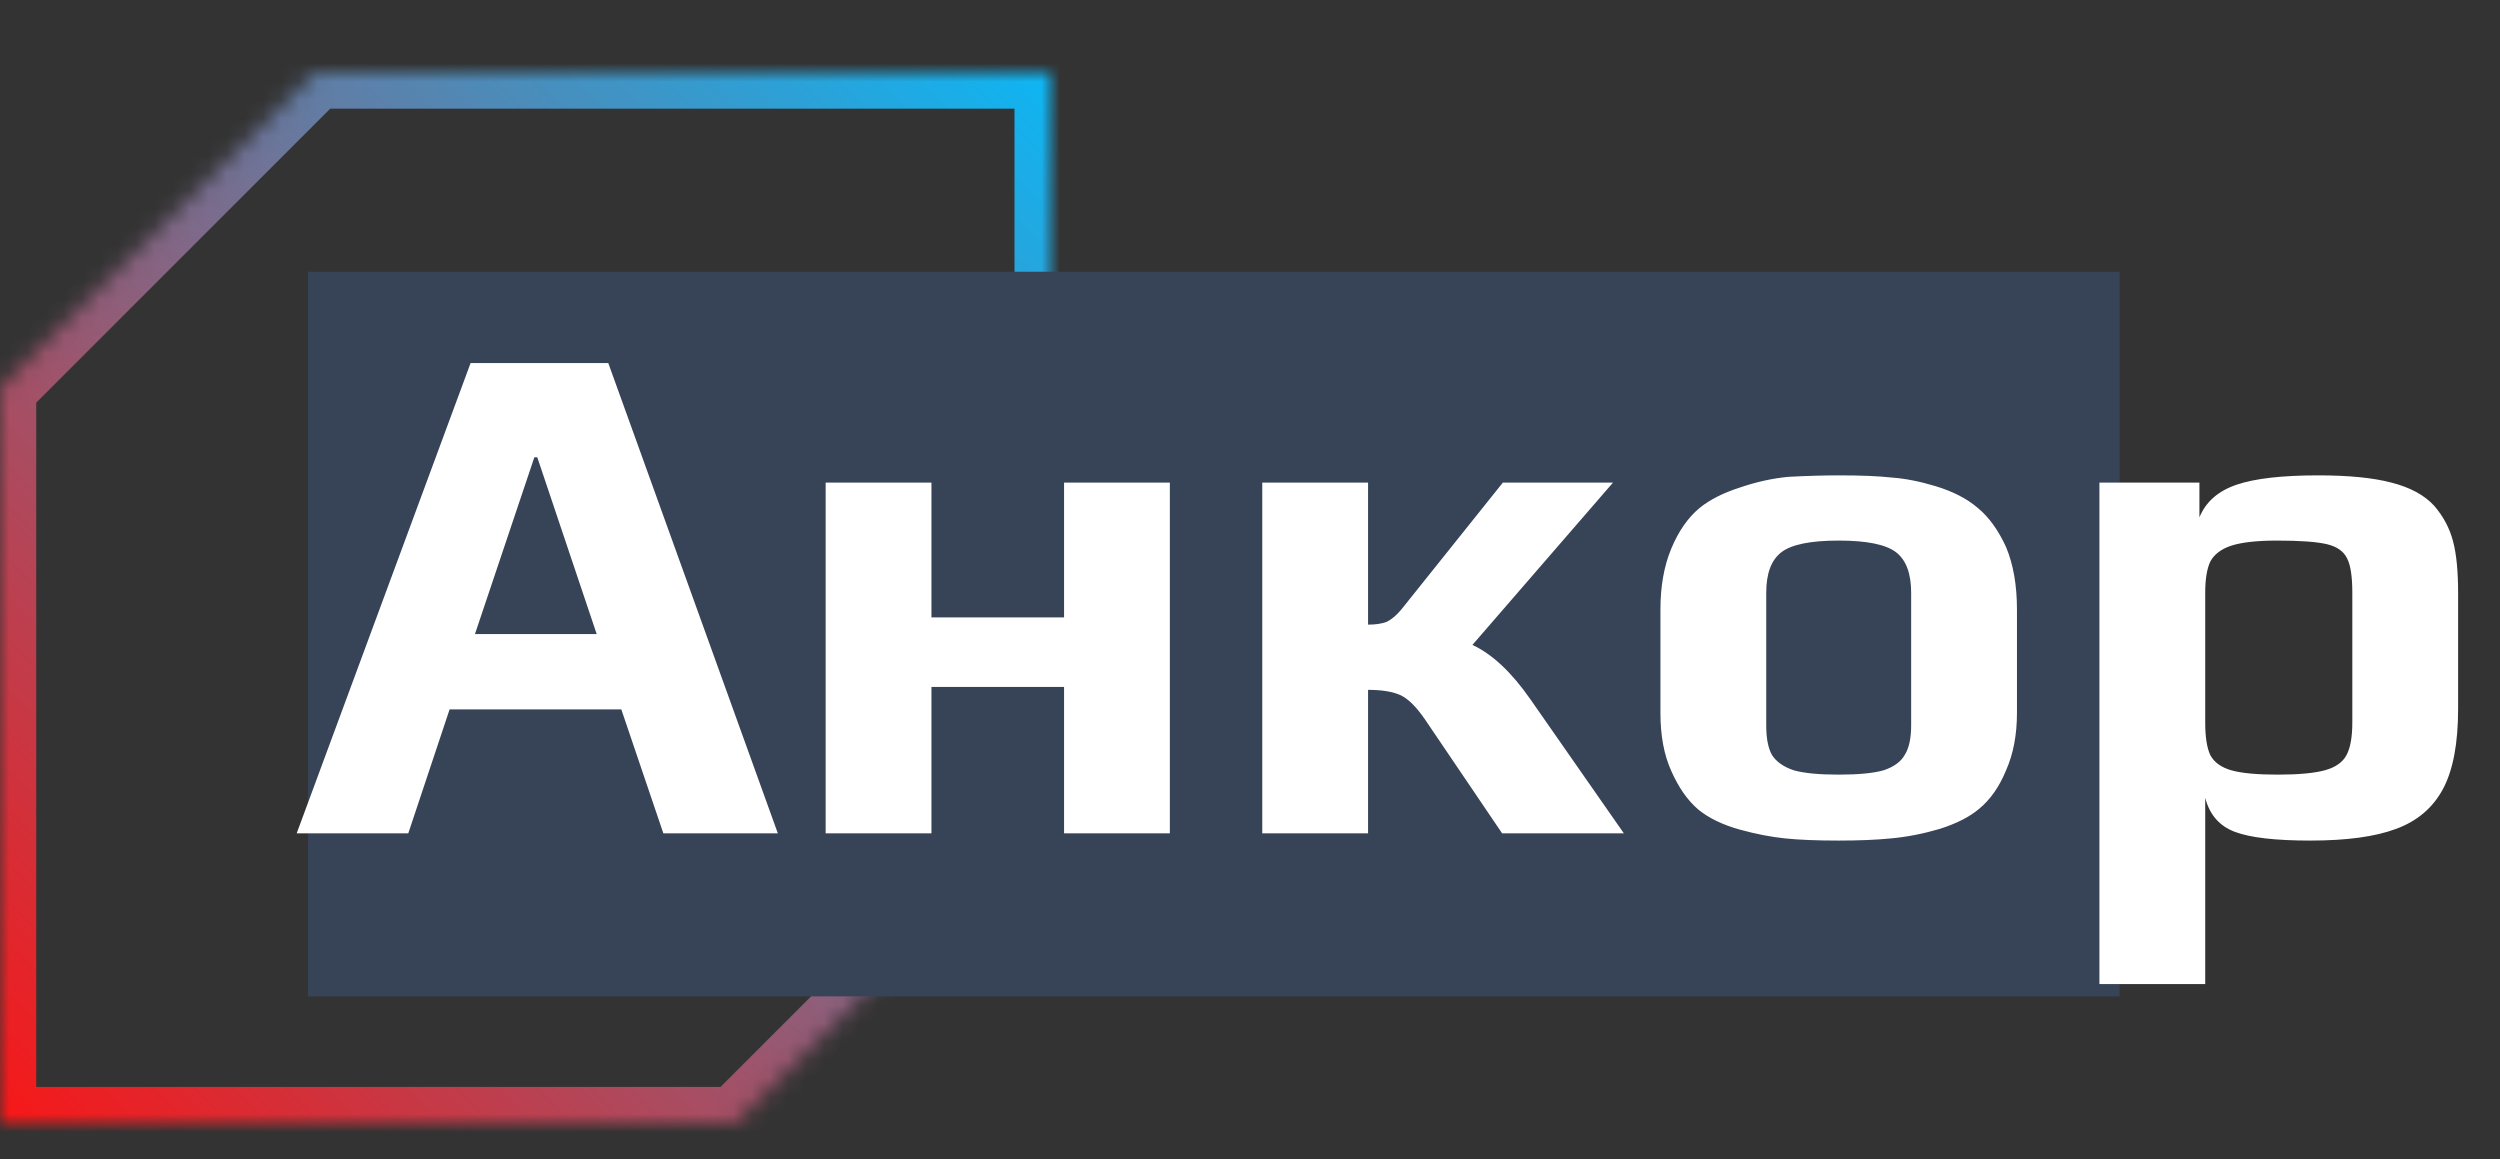 <svg width="138" height="64" viewBox="0 0 138 64" fill="none" xmlns="http://www.w3.org/2000/svg">
<rect x="0" y="0" width="138" height="64" fill="#333333" stroke="none"/>
<mask id="path-1-inside-1_51_473" fill="white">
<path fill-rule="evenodd" clip-rule="evenodd" d="M17.4 4H58V44.6L40.6 62H0V21.4L17.4 4Z"/>
</mask>
<path d="M58 4H60V2H58V4ZM17.4 4V2H16.572L15.986 2.586L17.4 4ZM58 44.6L59.414 46.014L60 45.428V44.6H58ZM40.6 62V64H41.428L42.014 63.414L40.6 62ZM0 62H-2V64H0V62ZM0 21.4L-1.414 19.986L-2 20.572V21.4H0ZM58 2H17.4V6H58V2ZM60 44.6V4H56V44.6H60ZM42.014 63.414L59.414 46.014L56.586 43.186L39.186 60.586L42.014 63.414ZM0 64H40.6V60H0V64ZM-2 21.4V62H2V21.4H-2ZM15.986 2.586L-1.414 19.986L1.414 22.814L18.814 5.414L15.986 2.586Z" fill="url(#paint0_linear_51_473)" mask="url(#path-1-inside-1_51_473)"/>
<rect x="17" y="15" width="100" height="40" fill="#374457"/>
<path d="M25.977 20.04H33.577L42.937 46H36.617L34.297 39.16H24.817L22.537 46H16.377L25.977 20.04ZM32.937 35L29.657 25.24H29.497L26.217 35H32.937ZM45.576 26.64H51.416V34.08H58.736V26.64H64.576V46H58.736V37.92H51.416V46H45.576V26.64ZM69.677 26.64H75.517V34.48C75.944 34.48 76.29 34.427 76.557 34.32C76.824 34.187 77.091 33.96 77.357 33.64L82.957 26.64H89.037L81.277 35.6C82.371 36.107 83.437 37.107 84.477 38.6L89.637 46H82.917L78.637 39.68C78.157 38.987 77.704 38.547 77.277 38.36C76.85 38.173 76.264 38.08 75.517 38.08V46H69.677V26.64ZM101.496 46.4C100.296 46.4 99.31 46.36 98.536 46.28C97.763 46.2 96.936 46.04 96.056 45.8C95.096 45.533 94.323 45.16 93.736 44.68C93.15 44.173 92.656 43.467 92.256 42.56C91.856 41.68 91.656 40.613 91.656 39.36V33.64C91.656 32.36 91.856 31.24 92.256 30.28C92.656 29.32 93.176 28.573 93.816 28.04C94.376 27.587 95.11 27.213 96.016 26.92C96.95 26.6 97.856 26.4 98.736 26.32C99.75 26.267 100.67 26.24 101.496 26.24C102.723 26.24 103.696 26.28 104.416 26.36C105.163 26.413 105.976 26.573 106.856 26.84C107.816 27.133 108.59 27.533 109.176 28.04C109.79 28.547 110.31 29.267 110.736 30.2C111.136 31.16 111.336 32.307 111.336 33.64V39.36C111.336 40.56 111.136 41.613 110.736 42.52C110.363 43.427 109.87 44.133 109.256 44.64C108.723 45.093 107.99 45.467 107.056 45.76C106.15 46.027 105.256 46.2 104.376 46.28C103.576 46.36 102.616 46.4 101.496 46.4ZM101.496 42.76C102.59 42.76 103.416 42.68 103.976 42.52C104.536 42.333 104.923 42.053 105.136 41.68C105.376 41.307 105.496 40.76 105.496 40.04V32.72C105.496 31.653 105.216 30.907 104.656 30.48C104.096 30.053 103.043 29.84 101.496 29.84C99.95 29.84 98.896 30.053 98.336 30.48C97.776 30.907 97.496 31.653 97.496 32.72V40.04C97.496 40.76 97.603 41.307 97.816 41.68C98.056 42.053 98.456 42.333 99.016 42.52C99.576 42.68 100.403 42.76 101.496 42.76ZM115.888 26.64H121.408V28.56C121.755 27.707 122.435 27.107 123.448 26.76C124.461 26.413 125.968 26.24 127.968 26.24C129.648 26.24 130.995 26.373 132.008 26.64C133.048 26.907 133.835 27.333 134.368 27.92C134.875 28.507 135.221 29.16 135.408 29.88C135.595 30.573 135.688 31.533 135.688 32.76V39.12C135.688 41.04 135.408 42.52 134.848 43.56C134.288 44.6 133.421 45.333 132.248 45.76C131.101 46.187 129.528 46.4 127.528 46.4C125.608 46.4 124.221 46.24 123.368 45.92C122.515 45.6 121.968 44.973 121.728 44.04V54.32H115.888V26.64ZM125.728 42.76C126.875 42.76 127.741 42.68 128.328 42.52C128.915 42.36 129.315 42.08 129.528 41.68C129.741 41.28 129.848 40.68 129.848 39.88V32.72C129.848 31.84 129.755 31.213 129.568 30.84C129.381 30.44 129.008 30.173 128.448 30.04C127.888 29.907 126.968 29.84 125.688 29.84C124.595 29.84 123.755 29.933 123.168 30.12C122.608 30.307 122.221 30.6 122.008 31C121.821 31.4 121.728 31.973 121.728 32.72V39.88C121.728 40.68 121.821 41.28 122.008 41.68C122.221 42.08 122.608 42.36 123.168 42.52C123.728 42.68 124.581 42.76 125.728 42.76Z" fill="white"/>
<defs>
<linearGradient id="paint0_linear_51_473" x1="58" y1="4" x2="0" y2="62" gradientUnits="userSpaceOnUse">
<stop stop-color="#0DB6F4"/>
<stop offset="1" stop-color="#F81717"/>
</linearGradient>
</defs>
</svg>

